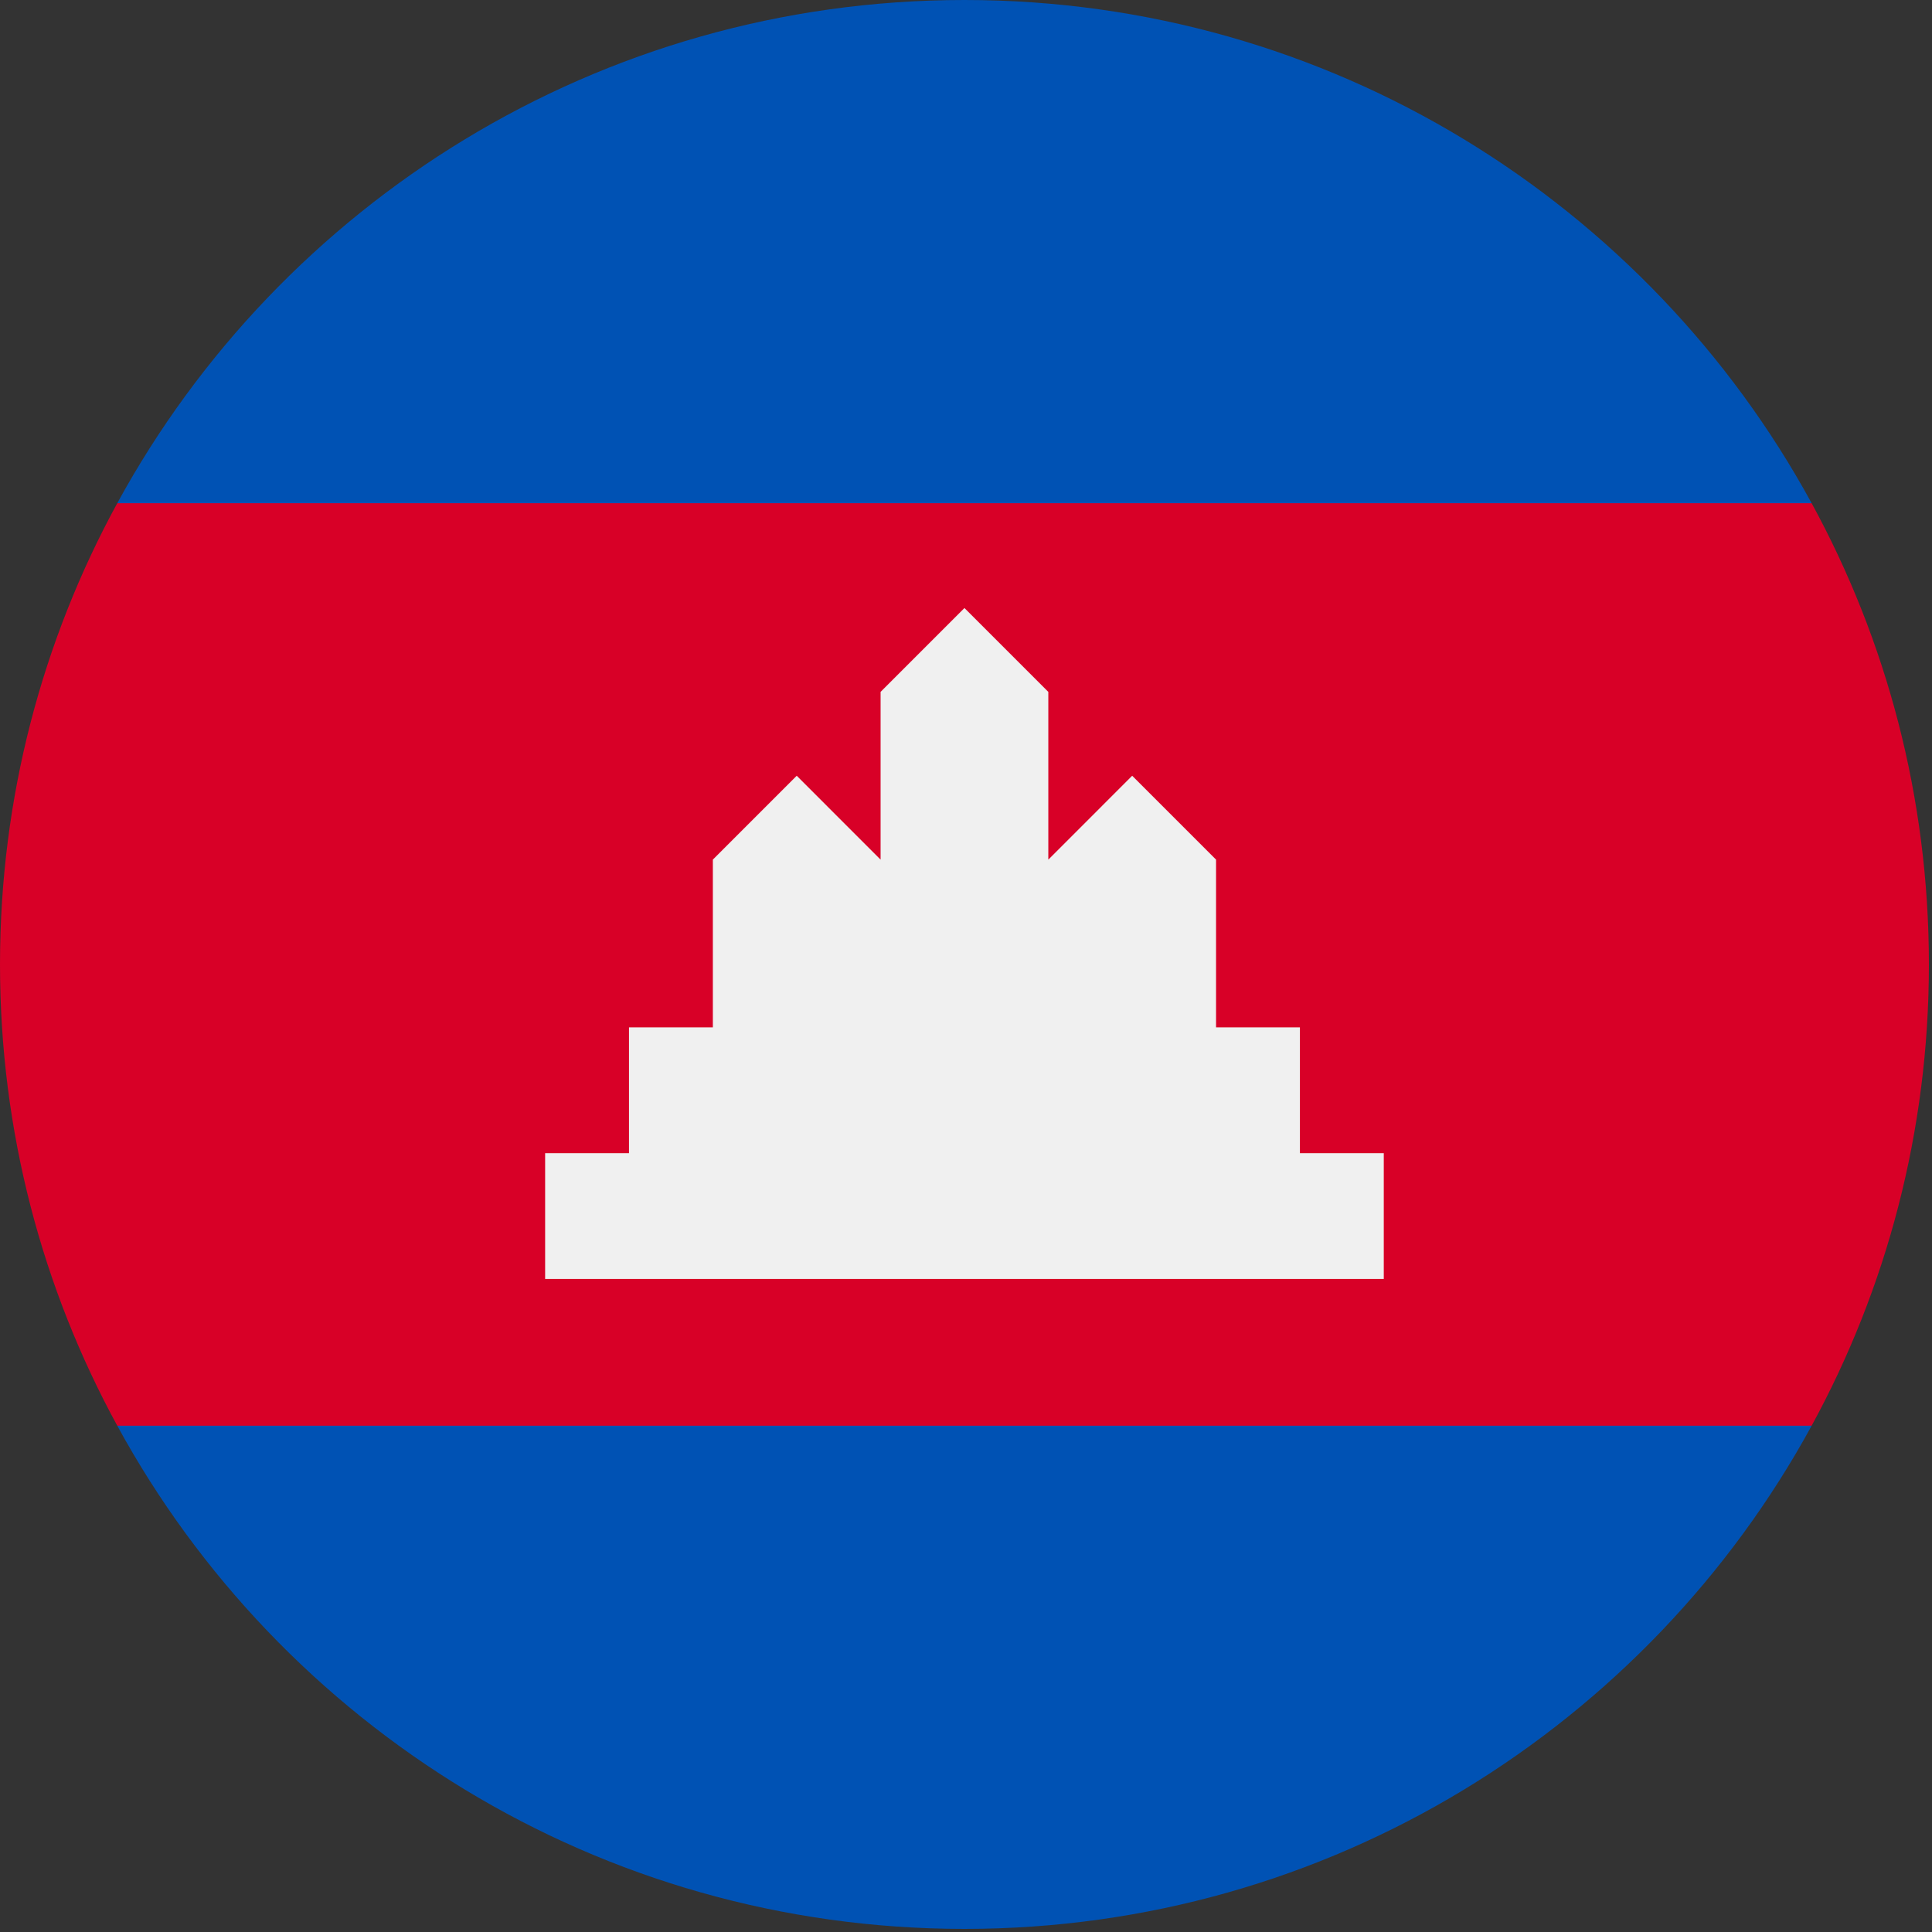 <?xml version="1.0" encoding="UTF-8"?><svg version="1.1" viewBox="0 0 20 20" xmlns="http://www.w3.org/2000/svg" xmlns:xlink="http://www.w3.org/1999/xlink"><rect x="0" y="0" width="20" height="20" fill="#333333" stroke="none"/><g transform="matrix(.039 0 0 .039 0 0)"><path fill="#D80027" d="M0 256c0 44.35 11.283 86.064 31.127 122.435l224.873 22.261 224.873-22.261c19.844-36.371 31.127-78.085 31.127-122.435 0-44.35-11.283-86.064-31.127-122.435l-224.873-22.261 -224.873 22.261c-19.844 36.371-31.127 78.085-31.127 122.435Z"></path><path fill="#0052B4" d="M31.127 133.565h449.745c-43.418-79.576-127.837-133.565-224.872-133.565 -97.035 0-181.454 53.989-224.873 133.565Z"></path><path fill="#0052B4" d="M256 512c97.035 0 181.454-53.989 224.873-133.565h-449.746c43.419 79.576 127.838 133.565 224.873 133.565Z"></path><polygon fill="#F0F0F0" points="345.043,306.087 345.043,272.696 322.783,272.696 322.783,228.174 300.522,205.913 278.261,228.174 278.261,183.652 256,161.391 233.739,183.652 233.739,228.174 211.478,205.913 189.217,228.174 189.217,272.696 166.957,272.696 166.957,306.087 144.696,306.087 144.696,339.478 367.304,339.478 367.304,306.087"></polygon></g></svg>